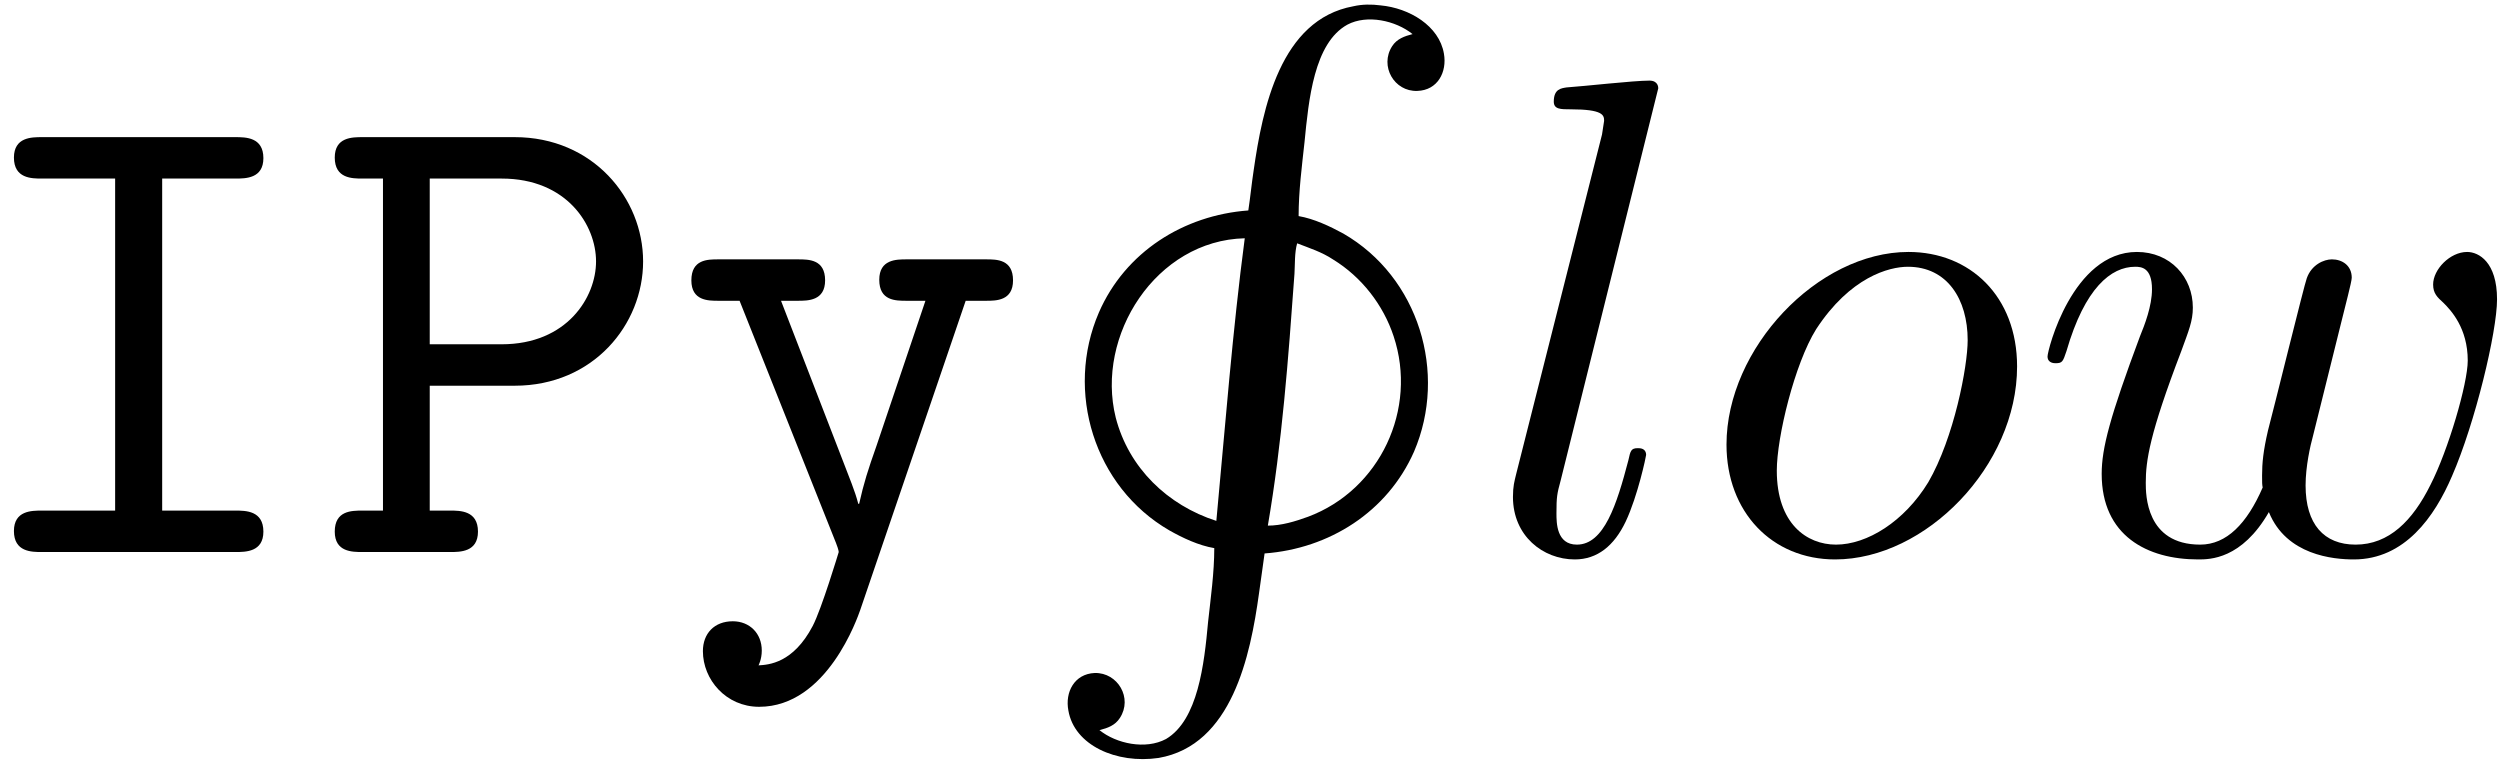 <?xml version="1.0" encoding="UTF-8"?>
<svg xmlns="http://www.w3.org/2000/svg" xmlns:xlink="http://www.w3.org/1999/xlink" width="132pt" height="41pt" viewBox="0 0 132 41" version="1.1"><!--latexit:AAAGHnjabVRdbFRFFJ7pneVntz/blp/SAr21W0Vs2aVCAbHallIssEtlu+3S3aXO
3p3dTnv/uHcudN2sGSRRH4wSokaMMbC8WP8wxBhjjMYoMYYYtSXEN958UxMSfdW5
uyuyhntzc+d8Z86Z78x8Z9KmSm0WCt2EdRLyrGJOPHCaWDY19HjASM8ThdknAthS
5qiAJwPMMFsAfOHSVX/X6jVdD3QHeh58aNvD2x/ZuWfv40Njh8KRqemZFE5nqWqe
igV0R1VX1np99Rvk6Uh0xwLJ2zPiX807FVBUbNtLDY1N/uaW1nXreR2XOOIevoqv
5mv4Wu5d2ti2qb1j85atndzH63kjb+LNvJ138C18K5fjaWwTleokphiqYU1qRobE
GGUqiZsWwVpaJSkN53SapQpmoqTJDGZk1t+UxspCzjIcPXPADZyxDcdSyCRZZN2g
+qz09vl2BEOxSPT4oZFkJFqeGDWxQsZCsniBH/KG5f5Hd+2eqZShY43EK0NiT1cD
SrsG4pHosXK9/rpl377H9p8QG2Azi+o57p8QCQafEIQi0bDDsOAbLXuuDD7pxlWM
lWHfyIHRg3dtQWaYiVHaYcTmLXwTb51thn8mM4biaERnZQqJnSGTpQrYYlRRSdGb
dGwiyC/gHEmIoUvWThXK21aUewSSkbOGJT6dyWX03oiCC9smUWryFLBm23ktLeI1
zObs//tc8H6+hMOye1MFqpuiAF2pLJ91VJkZMsubRM5QS2yXmhcDrFhUVCArc9jC
ChPCrFmF2FRntaRkJk5RMTRTLnprHI5KNDHVJkzDVHcrKoSpLkQxYRnFhFeWJwTR
wWDMFosEBXllgQSP0rSFrXxwzK0/2CsmHVwUnN3uGNxhsKyL9MRMi+bmmDtncHvf
cZJzVGy5nlpHmGSoo7n4OMMqVWrgceY6Rgw1U4WjRKOu+S9cE1MBer0pr9tcTx0+
enmcr7t8hK/nbVORqDvp5rGJp33Ho5MxYUfps0SIJzum4pwt7Ig4++6hbRWZ+/18
A984FTZ0rBhCjfET1Qyl+IAwE0mhtlGquM0jNqKUcMGTs7P+lntEmKnosvTMwH3x
7qGRylrLii9D3HuAUcFg+NsXPZbVep5vFilzc2LZUdGcpdyA23nzwdDYTlm8gDe4
+tdGD/LOstL9XUn3hBkrjE/ki+UxZYVA0hBKSHapxplAUeSz7Fl/692m+q+AK1Zi
oNxuR0ieZIar19rPp89MWobBOARrQDNoB92gD/SDPSABMJgDJiiA58HL4BVwHlwA
r4E3wJvgLfA2eAe8C94DH4CPwMfgGvgEfAo+A5+DL8B1cAP8BG6B2+A3cAci2ATb
YCfsgf1wH9wPB+EIDMMpeBJiOA9VeAoWYBE+B8/B1+FFWIJL8Br8Cn4Nv4HXpS+l
69J30vfSDekH6UfplnRb+lX6Q/pL+htBJG5rVI+aURvqQDLqQyG0Gx1GYZRGC8hE
i+gsOodeQq+iC+giuoRKaAm9jz5EV9EK+gX9ju54kGe1p75yMHWweuktgprH0/gP
Xn366A==-->
<defs>
<g>
<symbol overflow="visible" id="glyph0-0">
<path style="stroke:none;" d=""/>
</symbol>
<symbol overflow="visible" id="glyph0-1">
<path style="stroke:none;" d="M 16 -1.078 C 16 -2.188 15.062 -2.188 14.516 -2.188 L 10.656 -2.188 L 10.656 -19.719 L 14.516 -19.719 C 15.062 -19.719 16 -19.719 16 -20.797 C 16 -21.906 15.062 -21.906 14.516 -21.906 L 4.297 -21.906 C 3.766 -21.906 2.828 -21.906 2.828 -20.828 C 2.828 -19.719 3.766 -19.719 4.297 -19.719 L 8.172 -19.719 L 8.172 -2.188 L 4.297 -2.188 C 3.766 -2.188 2.828 -2.188 2.828 -1.109 C 2.828 0 3.766 0 4.297 0 L 14.516 0 C 15.062 0 16 0 16 -1.078 Z M 16 -1.078 "/>
</symbol>
<symbol overflow="visible" id="glyph0-2">
<path style="stroke:none;" d="M 17.219 -15.344 C 17.219 -18.688 14.562 -21.906 10.438 -21.906 L 2.406 -21.906 C 1.859 -21.906 0.938 -21.906 0.938 -20.828 C 0.938 -19.719 1.859 -19.719 2.406 -19.719 L 3.484 -19.719 L 3.484 -2.188 L 2.406 -2.188 C 1.828 -2.188 0.938 -2.188 0.938 -1.078 C 0.938 0 1.859 0 2.406 0 L 7.031 0 C 7.562 0 8.5 0 8.5 -1.078 C 8.5 -2.188 7.562 -2.188 7.031 -2.188 L 5.953 -2.188 L 5.953 -8.781 L 10.438 -8.781 C 14.594 -8.781 17.219 -12.016 17.219 -15.344 Z M 14.734 -15.344 C 14.734 -13.453 13.203 -10.969 9.75 -10.969 L 5.953 -10.969 L 5.953 -19.719 L 9.75 -19.719 C 13.203 -19.719 14.734 -17.25 14.734 -15.344 Z M 14.734 -15.344 "/>
</symbol>
<symbol overflow="visible" id="glyph0-3">
<path style="stroke:none;" d="M 17.922 -14.344 C 17.922 -15.453 17.062 -15.453 16.5 -15.453 L 12.297 -15.453 C 11.766 -15.453 10.859 -15.453 10.859 -14.375 C 10.859 -13.266 11.719 -13.266 12.297 -13.266 L 13.297 -13.266 L 10.719 -5.625 C 10.25 -4.297 10.047 -3.656 9.797 -2.547 L 9.75 -2.547 C 9.578 -3.234 9.25 -3.984 9 -4.656 L 5.672 -13.266 L 6.562 -13.266 C 7.094 -13.266 8 -13.266 8 -14.344 C 8 -15.453 7.141 -15.453 6.562 -15.453 L 2.359 -15.453 C 1.797 -15.453 0.938 -15.453 0.938 -14.344 C 0.938 -13.266 1.828 -13.266 2.359 -13.266 L 3.484 -13.266 L 8.578 -0.469 C 8.719 -0.109 8.719 0 8.719 0 C 8.719 0 7.812 3.016 7.344 3.906 C 6.312 5.875 5.016 5.953 4.484 5.984 C 4.484 5.984 4.656 5.672 4.656 5.203 C 4.656 4.297 4.016 3.656 3.125 3.656 C 2.156 3.656 1.547 4.297 1.547 5.234 C 1.547 6.734 2.766 8.172 4.516 8.172 C 8.109 8.172 9.719 3.438 9.859 3.047 L 15.422 -13.266 L 16.5 -13.266 C 17.031 -13.266 17.922 -13.266 17.922 -14.344 Z M 17.922 -14.344 "/>
</symbol>
<symbol overflow="visible" id="glyph1-0">
<path style="stroke:none;" d=""/>
</symbol>
<symbol overflow="visible" id="glyph1-1">
<path style="stroke:none;" d="M 11.516 10.859 C 8.109 11.109 5.016 13.047 3.625 16.25 C 1.828 20.406 3.375 25.453 7.344 27.75 C 8.062 28.156 8.891 28.547 9.719 28.688 C 9.719 29.984 9.531 31.312 9.391 32.594 C 9.188 34.812 8.859 37.766 7.172 38.766 C 6.094 39.344 4.547 39.016 3.656 38.297 C 4.094 38.188 4.484 38.047 4.734 37.656 C 5.422 36.609 4.625 35.25 3.406 35.281 C 2.328 35.328 1.828 36.297 2.016 37.266 C 2.328 39.094 4.547 40.094 6.781 39.766 C 10.656 39.094 11.625 34.359 12.078 31.094 C 12.188 30.375 12.266 29.688 12.375 28.969 C 15.781 28.719 18.859 26.781 20.266 23.594 C 22.047 19.438 20.516 14.375 16.531 12.078 C 15.812 11.688 14.984 11.297 14.172 11.156 C 14.172 9.859 14.344 8.531 14.484 7.25 C 14.703 5.016 14.984 2.016 16.75 1.047 C 17.781 0.5 19.297 0.828 20.188 1.547 C 19.766 1.656 19.359 1.797 19.109 2.188 C 18.438 3.234 19.219 4.594 20.438 4.547 C 21.516 4.516 22.016 3.547 21.844 2.578 C 21.594 1.109 20.016 0.172 18.5 0.031 C 18.031 -0.031 17.531 -0.031 17.062 0.078 C 13.203 0.781 12.266 5.484 11.797 8.75 C 11.688 9.469 11.625 10.141 11.516 10.859 Z M 11.328 12.328 C 10.688 17.172 10.297 22.234 9.828 27.25 C 7.25 26.422 5.203 24.453 4.516 21.797 C 3.438 17.469 6.641 12.438 11.328 12.328 Z M 14.094 12.594 C 14.734 12.844 15.391 13.047 16 13.453 C 17.5 14.375 18.641 15.844 19.188 17.5 C 20.469 21.344 18.469 25.609 14.672 27.031 C 13.984 27.281 13.266 27.5 12.547 27.5 C 13.297 23.125 13.625 18.75 13.953 14.203 C 13.984 13.703 13.953 13.094 14.094 12.594 Z M 14.094 12.594 "/>
</symbol>
<symbol overflow="visible" id="glyph2-0">
<path style="stroke:none;" d=""/>
</symbol>
<symbol overflow="visible" id="glyph2-1">
<path style="stroke:none;" d="M 9.25 -24.484 C 9.25 -24.531 9.25 -24.891 8.781 -24.891 C 7.953 -24.891 5.344 -24.594 4.406 -24.531 C 4.125 -24.484 3.734 -24.453 3.734 -23.781 C 3.734 -23.375 4.094 -23.375 4.625 -23.375 C 6.344 -23.375 6.391 -23.062 6.391 -22.766 L 6.281 -22.047 L 1.75 -4.125 C 1.656 -3.734 1.578 -3.484 1.578 -2.906 C 1.578 -0.859 3.156 0.391 4.844 0.391 C 6.031 0.391 6.922 -0.328 7.531 -1.609 C 8.172 -2.969 8.609 -5.062 8.609 -5.125 C 8.609 -5.484 8.281 -5.484 8.172 -5.484 C 7.812 -5.484 7.781 -5.344 7.672 -4.844 C 7.062 -2.516 6.391 -0.391 4.953 -0.391 C 3.875 -0.391 3.875 -1.547 3.875 -2.047 C 3.875 -2.906 3.906 -3.078 4.094 -3.766 Z M 9.25 -24.484 "/>
</symbol>
<symbol overflow="visible" id="glyph2-2">
<path style="stroke:none;" d="M 16.812 -9.797 C 16.812 -13.516 14.312 -15.844 11.078 -15.844 C 6.281 -15.844 1.469 -10.75 1.469 -5.672 C 1.469 -2.109 3.875 0.391 7.203 0.391 C 11.984 0.391 16.812 -4.547 16.812 -9.797 Z M 7.25 -0.391 C 5.703 -0.391 4.125 -1.5 4.125 -4.297 C 4.125 -6.062 5.062 -9.938 6.203 -11.766 C 8 -14.516 10.047 -15.062 11.047 -15.062 C 13.125 -15.062 14.203 -13.344 14.203 -11.188 C 14.203 -9.797 13.484 -6.031 12.125 -3.688 C 10.859 -1.609 8.891 -0.391 7.25 -0.391 Z M 7.25 -0.391 "/>
</symbol>
<symbol overflow="visible" id="glyph2-3">
<path style="stroke:none;" d="M 16.562 -12.156 C 16.75 -12.938 17.109 -14.266 17.109 -14.484 C 17.109 -15.125 16.609 -15.453 16.062 -15.453 C 15.641 -15.453 14.984 -15.172 14.734 -14.453 C 14.625 -14.203 12.938 -7.344 12.688 -6.422 C 12.438 -5.344 12.375 -4.703 12.375 -4.047 C 12.375 -3.656 12.375 -3.578 12.406 -3.406 C 11.578 -1.5 10.5 -0.391 9.109 -0.391 C 6.234 -0.391 6.234 -3.047 6.234 -3.656 C 6.234 -4.812 6.422 -6.203 8.109 -10.609 C 8.5 -11.688 8.719 -12.188 8.719 -12.906 C 8.719 -14.516 7.531 -15.844 5.766 -15.844 C 2.359 -15.844 1.047 -10.656 1.047 -10.328 C 1.047 -9.969 1.406 -9.969 1.469 -9.969 C 1.828 -9.969 1.859 -10.047 2.047 -10.609 C 3.016 -13.953 4.406 -15.062 5.672 -15.062 C 5.984 -15.062 6.562 -15.031 6.562 -13.875 C 6.562 -12.984 6.172 -11.984 5.922 -11.375 C 4.344 -7.141 3.906 -5.484 3.906 -4.125 C 3.906 -0.859 6.312 0.391 9 0.391 C 9.609 0.391 11.297 0.391 12.734 -2.109 C 13.656 0.172 16.141 0.391 17.219 0.391 C 19.906 0.391 21.484 -1.859 22.406 -4.016 C 23.625 -6.812 24.781 -11.625 24.781 -13.344 C 24.781 -15.312 23.812 -15.844 23.203 -15.844 C 22.297 -15.844 21.406 -14.922 21.406 -14.125 C 21.406 -13.656 21.625 -13.453 21.953 -13.156 C 22.344 -12.766 23.234 -11.828 23.234 -10.109 C 23.234 -8.891 22.203 -5.375 21.266 -3.547 C 20.328 -1.656 19.078 -0.391 17.312 -0.391 C 15.641 -0.391 14.672 -1.469 14.672 -3.516 C 14.672 -4.516 14.922 -5.625 15.062 -6.125 Z M 16.562 -12.156 "/>
</symbol>
</g>
</defs>
<g id="surface1">
<g style="fill:rgb(0%,0%,0%);fill-opacity:1;">
  <use xlink:href="#glyph0-1" x="-2.093" y="29.147"/>
  <use xlink:href="#glyph0-2" x="16.737" y="29.147"/>
  <use xlink:href="#glyph0-3" x="35.566" y="29.147"/>
</g>
<g style="fill:rgb(0%,0%,0%);fill-opacity:1;">
  <use xlink:href="#glyph1-1" x="54.395" y="0.253"/>
</g>
<g style="fill:rgb(0%,0%,0%);fill-opacity:1;">
  <use xlink:href="#glyph2-1" x="78.306" y="29.147"/>
  <use xlink:href="#glyph2-2" x="89.69" y="29.147"/>
</g>
<g style="fill:rgb(0%,0%,0%);fill-opacity:1;">
  <use xlink:href="#glyph2-3" x="107.063" y="29.147"/>
</g>
</g>
</svg>
